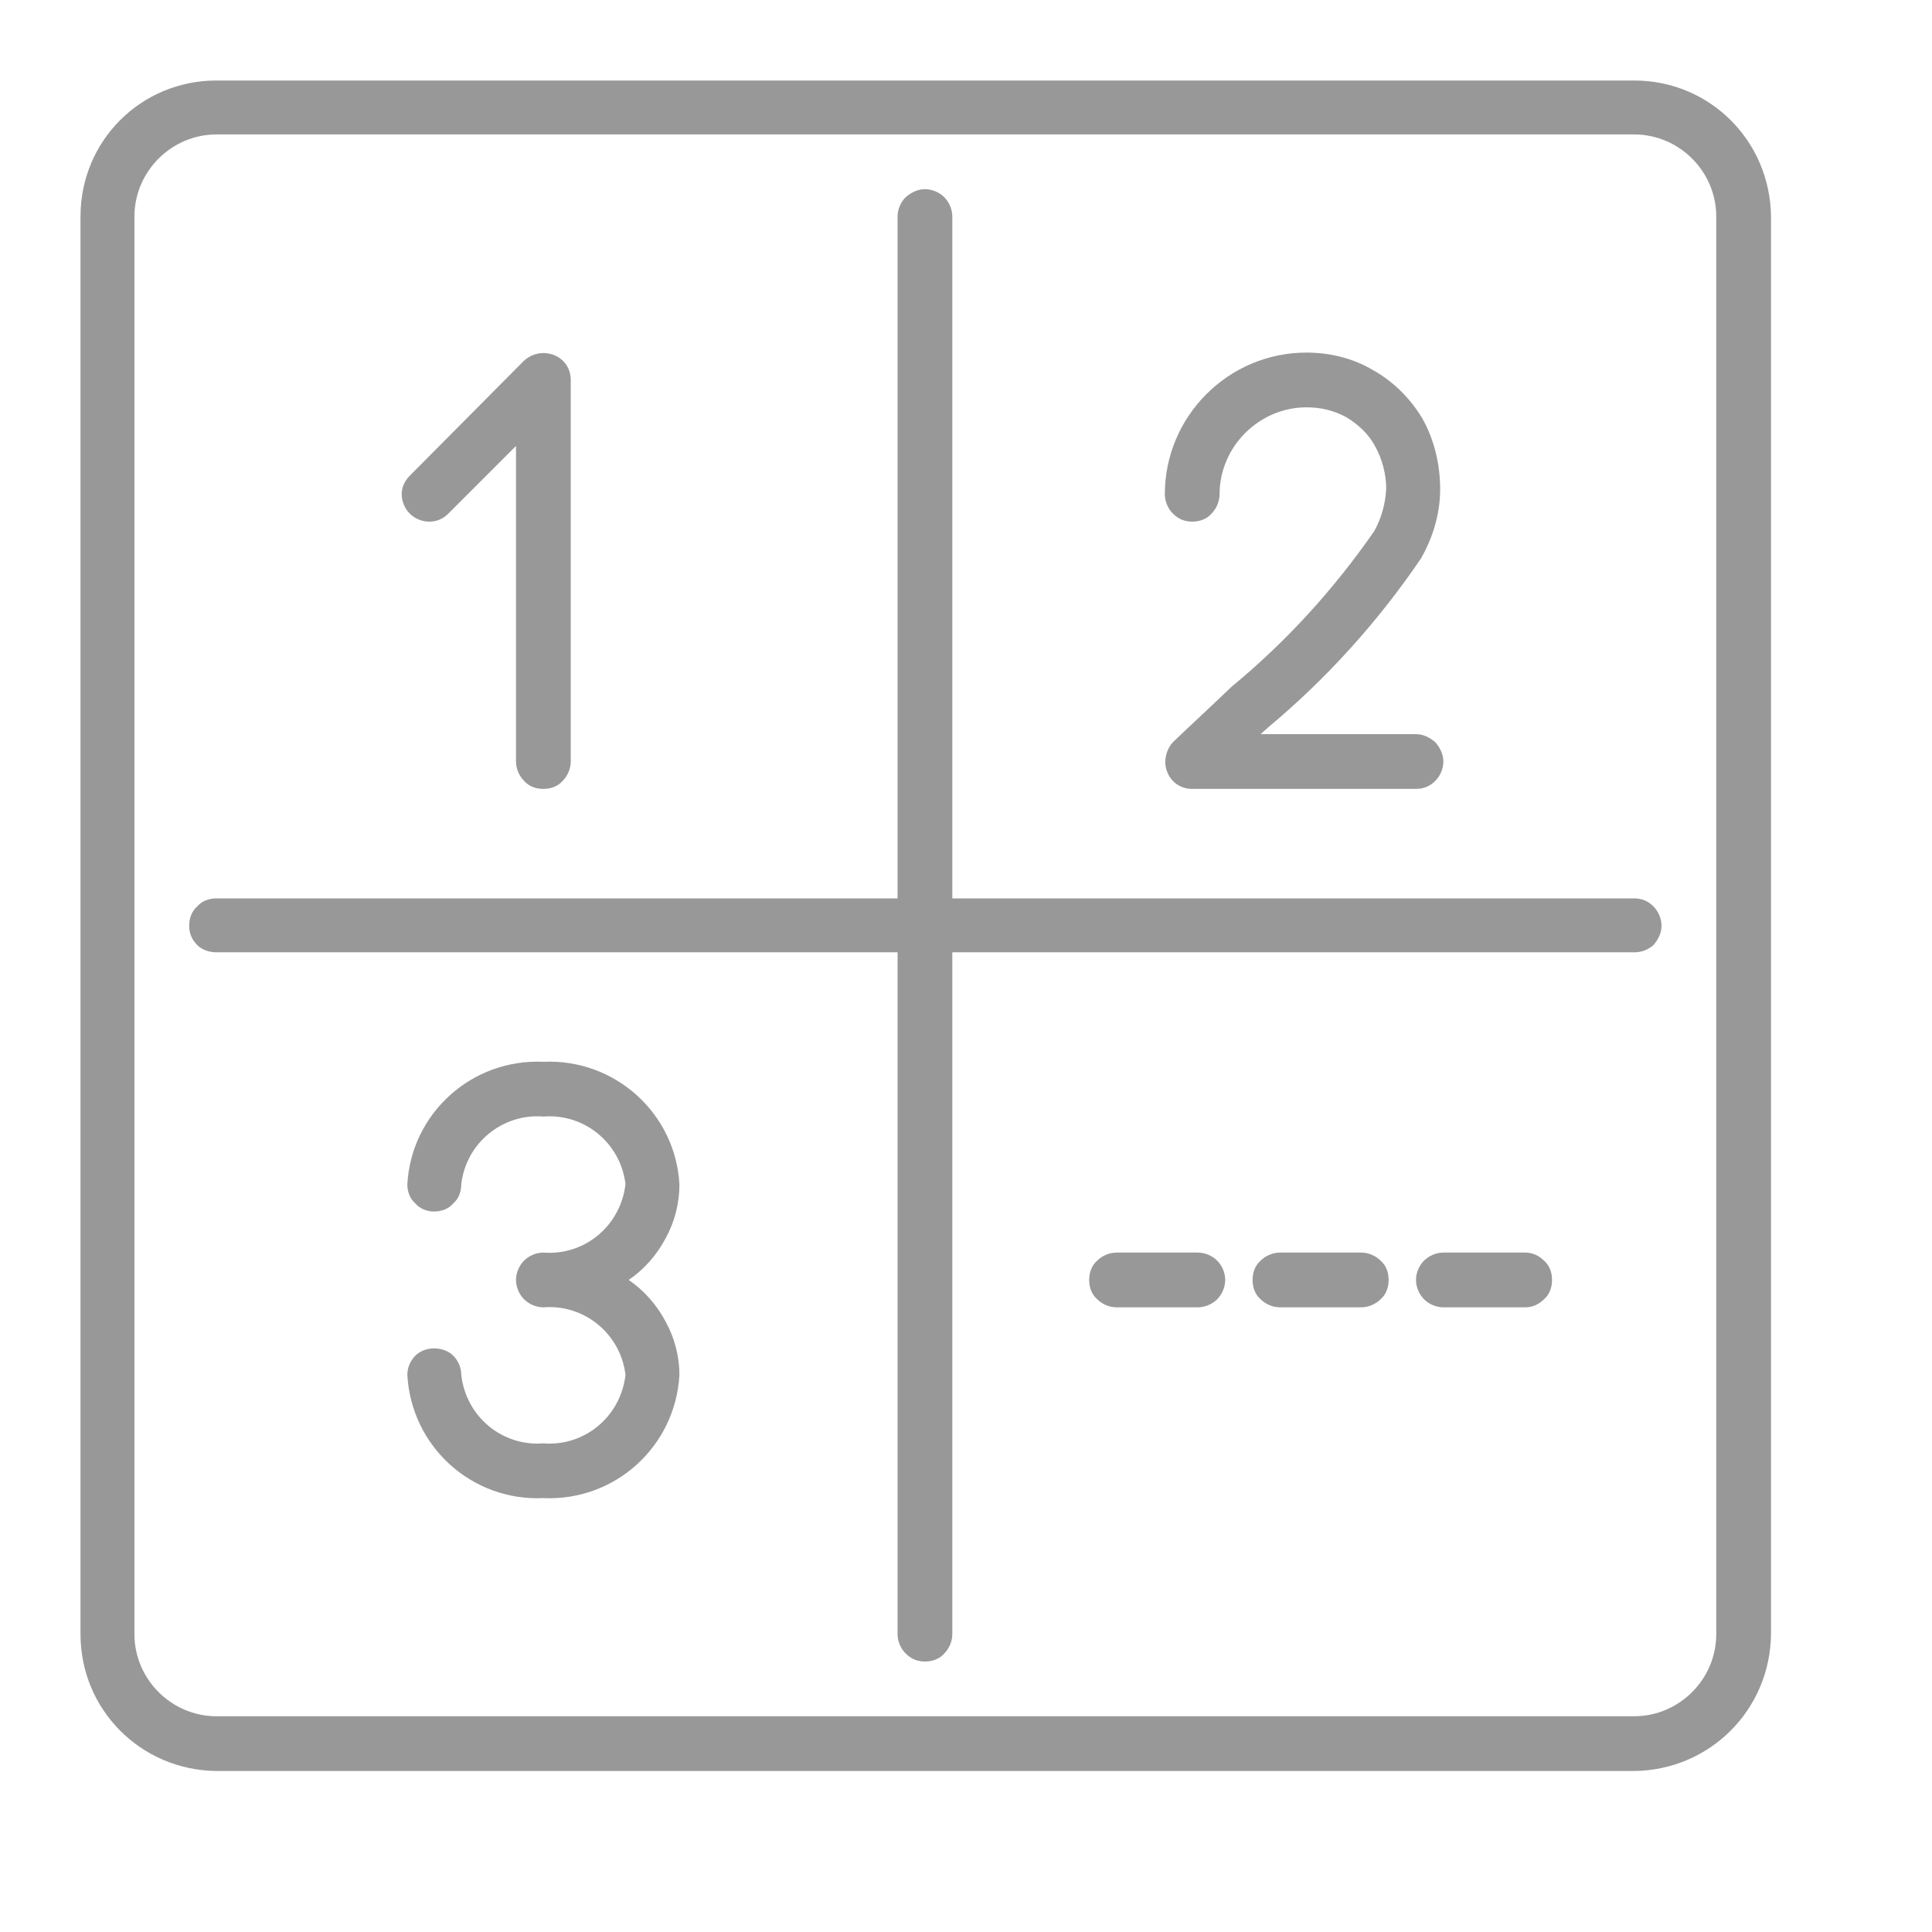 <svg width="24" height="24" viewBox="0 0 24 24" fill="none" xmlns="http://www.w3.org/2000/svg" xmlns:xlink="http://www.w3.org/1999/xlink">
	<desc>
			Created with Pixso.
	</desc>
	<defs>
		<clipPath id="clip2894_12817">
			<rect id="Frame" rx="-0.5" width="23" height="23" transform="translate(0.5 0.5)" fill="white" fill-opacity="0"/>
		</clipPath>
	</defs>
	<rect id="Frame" rx="-0.5" width="23" height="23" transform="translate(0.5 0.5)" fill="#FFFFFF" fill-opacity="0"/>
	<g clip-path="url(#clip2894_12817)">
		<path id="Vector" d="M14.88 15.56L13.87 15.56C13.78 15.56 13.69 15.6 13.63 15.66C13.56 15.72 13.53 15.81 13.53 15.9C13.53 15.99 13.56 16.08 13.63 16.14C13.69 16.2 13.78 16.24 13.87 16.24L14.88 16.24C14.97 16.24 15.06 16.2 15.12 16.14C15.18 16.08 15.22 15.99 15.22 15.9C15.22 15.81 15.18 15.72 15.12 15.66C15.06 15.6 14.97 15.56 14.88 15.56ZM16.91 15.56L15.9 15.56C15.81 15.56 15.72 15.6 15.66 15.66C15.59 15.72 15.56 15.81 15.56 15.9C15.56 15.99 15.59 16.08 15.66 16.14C15.72 16.2 15.81 16.24 15.9 16.24L16.91 16.24C17 16.24 17.09 16.2 17.15 16.14C17.22 16.08 17.25 15.99 17.25 15.9C17.25 15.81 17.22 15.72 17.15 15.66C17.09 15.6 17 15.56 16.91 15.56ZM18.95 15.56L17.93 15.56C17.84 15.56 17.75 15.6 17.69 15.66C17.63 15.72 17.59 15.81 17.59 15.9C17.59 15.99 17.63 16.08 17.69 16.14C17.75 16.2 17.84 16.24 17.93 16.24L18.95 16.24C19.04 16.24 19.12 16.2 19.18 16.14C19.25 16.08 19.28 15.99 19.28 15.9C19.28 15.81 19.25 15.72 19.18 15.66C19.12 15.6 19.04 15.56 18.95 15.56Z" fill="#989898" fill-opacity="1" fill-rule="nonzero"/>
		<path id="Vector" d="M20.3 1L2.69 1C1.75 1 1 1.75 1 2.69L1 20.3C1 21.24 1.75 21.99 2.69 22L20.3 22C21.24 21.99 21.99 21.24 22 20.3L22 2.69C21.99 1.75 21.24 1 20.3 1ZM21.32 20.3C21.32 20.86 20.86 21.32 20.3 21.32L2.69 21.32C2.13 21.32 1.67 20.86 1.67 20.3L1.67 2.69C1.67 2.13 2.13 1.67 2.69 1.67L20.3 1.67C20.86 1.67 21.32 2.13 21.32 2.69L21.32 20.3Z" fill="#989898" fill-opacity="1" fill-rule="nonzero"/>
		<path id="Vector" d="M20.3 11.16L11.83 11.16L11.83 2.69C11.83 2.6 11.79 2.51 11.73 2.45C11.67 2.39 11.58 2.35 11.49 2.35C11.4 2.35 11.32 2.39 11.25 2.45C11.19 2.51 11.15 2.6 11.15 2.69L11.15 11.16L2.69 11.16C2.6 11.16 2.51 11.19 2.45 11.26C2.38 11.32 2.35 11.41 2.35 11.5C2.35 11.59 2.38 11.67 2.45 11.74C2.51 11.8 2.6 11.83 2.69 11.83L11.15 11.83L11.15 20.3C11.15 20.39 11.19 20.48 11.25 20.54C11.32 20.61 11.4 20.64 11.49 20.64C11.58 20.64 11.67 20.61 11.73 20.54C11.79 20.48 11.83 20.39 11.83 20.3L11.83 11.83L20.3 11.83C20.39 11.83 20.47 11.8 20.54 11.74C20.6 11.67 20.64 11.59 20.64 11.5C20.64 11.41 20.6 11.32 20.54 11.26C20.47 11.19 20.39 11.16 20.3 11.16Z" fill="#989898" fill-opacity="1" fill-rule="nonzero"/>
		<path id="Vector" d="M5.57 6.38L6.41 5.54L6.41 9.46C6.41 9.55 6.45 9.64 6.51 9.7C6.57 9.77 6.66 9.8 6.75 9.8C6.84 9.8 6.93 9.77 6.99 9.7C7.05 9.64 7.09 9.55 7.09 9.46L7.09 4.72C7.09 4.58 7.01 4.46 6.88 4.41C6.75 4.36 6.61 4.39 6.51 4.48L5.09 5.91C5.03 5.97 4.99 6.05 4.99 6.14C4.99 6.23 5.03 6.32 5.09 6.38C5.15 6.44 5.24 6.48 5.33 6.48C5.42 6.48 5.5 6.45 5.57 6.38ZM8.44 14.71C8.39 13.83 7.64 13.15 6.75 13.19C5.86 13.15 5.11 13.83 5.06 14.71C5.06 14.8 5.09 14.89 5.16 14.95C5.22 15.02 5.31 15.05 5.39 15.05C5.48 15.05 5.57 15.02 5.63 14.95C5.7 14.89 5.73 14.8 5.73 14.71C5.79 14.2 6.24 13.83 6.75 13.87C7.26 13.83 7.71 14.2 7.77 14.71C7.71 15.23 7.26 15.6 6.75 15.56C6.66 15.56 6.57 15.6 6.51 15.66C6.45 15.72 6.41 15.81 6.41 15.9C6.41 15.99 6.45 16.08 6.51 16.14C6.57 16.2 6.66 16.24 6.75 16.24C7.26 16.2 7.71 16.57 7.77 17.08C7.71 17.6 7.26 17.97 6.75 17.93C6.24 17.97 5.79 17.6 5.73 17.08C5.73 17 5.7 16.91 5.63 16.84C5.57 16.78 5.48 16.75 5.39 16.75C5.31 16.75 5.22 16.78 5.16 16.84C5.09 16.91 5.06 17 5.06 17.08C5.11 17.97 5.86 18.65 6.75 18.61C7.64 18.65 8.39 17.97 8.44 17.08C8.44 16.85 8.38 16.62 8.27 16.42C8.16 16.21 8 16.03 7.81 15.9C8 15.77 8.16 15.59 8.27 15.38C8.38 15.18 8.44 14.95 8.44 14.71ZM14.81 6.48C14.9 6.48 14.99 6.45 15.05 6.38C15.11 6.32 15.15 6.23 15.15 6.14C15.15 5.55 15.64 5.06 16.23 5.06C16.41 5.06 16.57 5.1 16.72 5.18C16.87 5.27 17 5.39 17.08 5.54C17.17 5.7 17.22 5.89 17.22 6.07C17.21 6.26 17.16 6.44 17.07 6.6C16.57 7.32 15.98 7.97 15.3 8.53C15.05 8.77 14.8 9 14.57 9.22C14.48 9.32 14.45 9.47 14.5 9.59C14.55 9.72 14.67 9.8 14.81 9.8L17.59 9.8C17.68 9.8 17.76 9.77 17.83 9.7C17.89 9.64 17.93 9.55 17.93 9.46C17.93 9.37 17.89 9.29 17.83 9.22C17.76 9.16 17.68 9.12 17.59 9.12L15.66 9.12L15.76 9.03C16.48 8.43 17.12 7.72 17.65 6.94C17.8 6.68 17.89 6.38 17.89 6.08C17.89 5.77 17.82 5.47 17.67 5.2C17.52 4.95 17.31 4.74 17.06 4.6C16.81 4.45 16.52 4.38 16.23 4.38C15.26 4.38 14.47 5.17 14.47 6.14C14.47 6.23 14.51 6.32 14.57 6.38C14.64 6.45 14.72 6.48 14.81 6.48Z" fill="#989898" fill-opacity="1" fill-rule="nonzero"/>
	</g>
</svg>
